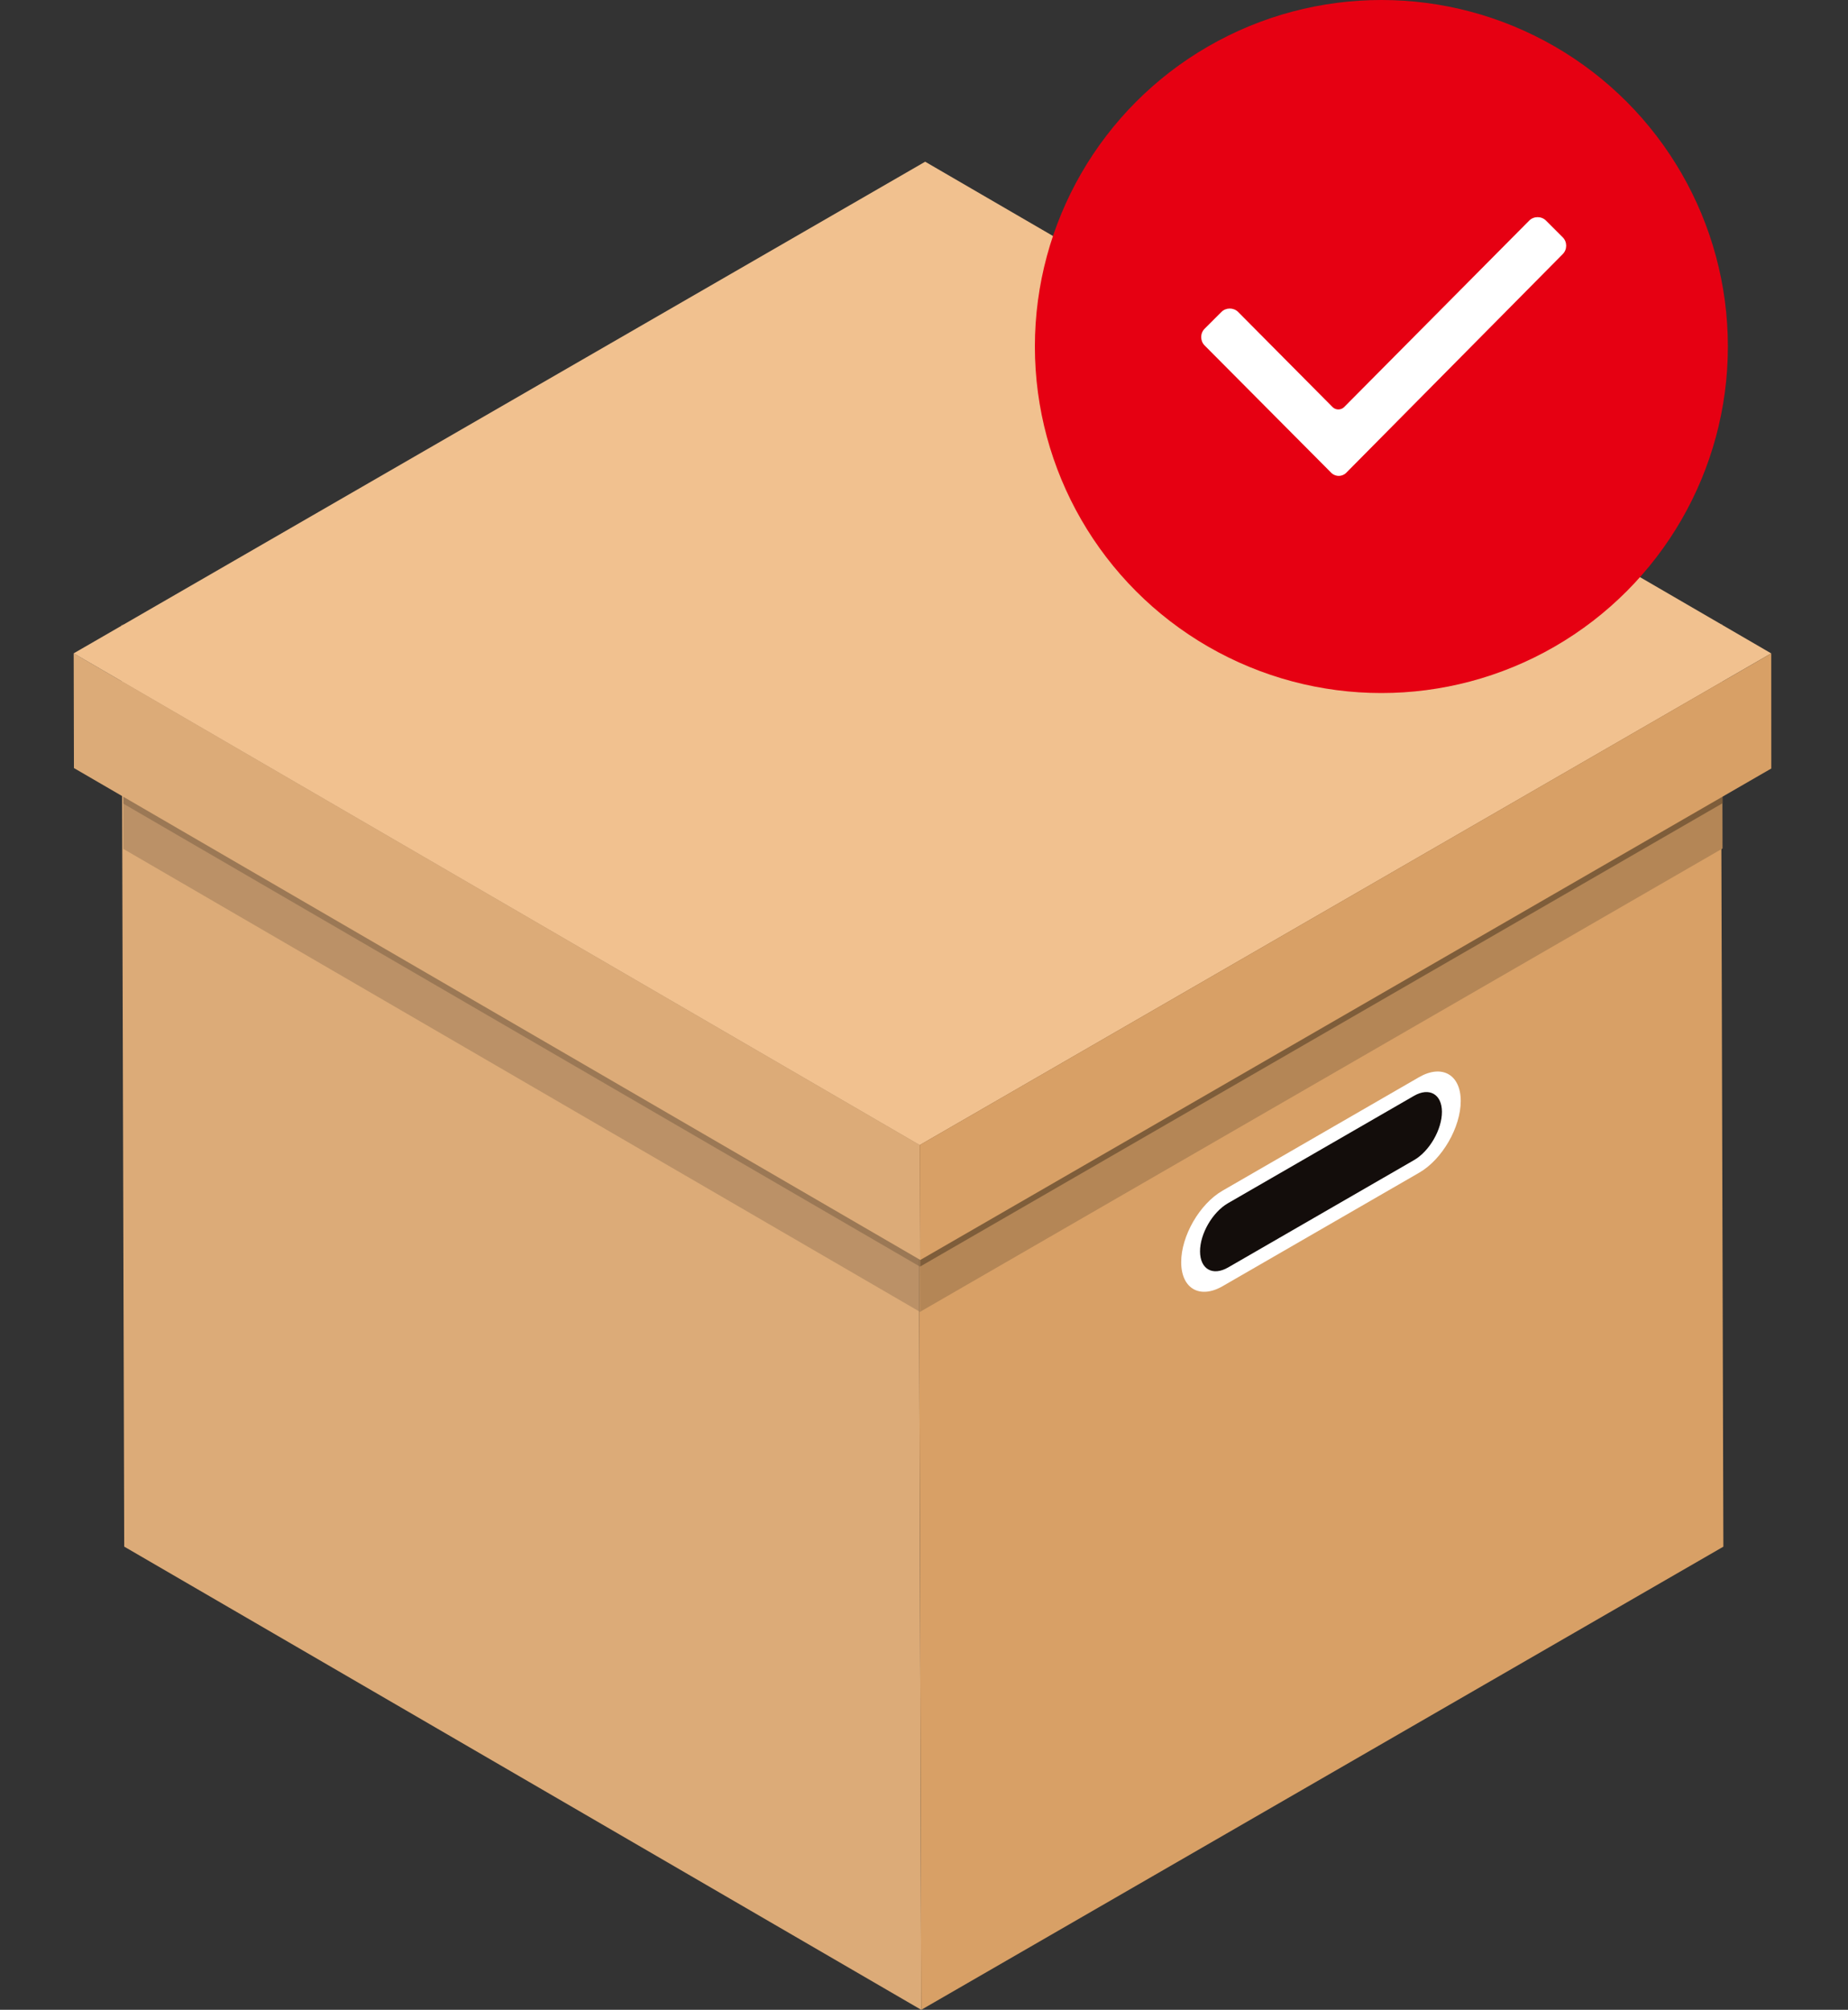 <?xml version="1.0" encoding="UTF-8"?>
<svg width="400px" height="435px" viewBox="0 0 400 435" version="1.1" xmlns="http://www.w3.org/2000/svg" xmlns:xlink="http://www.w3.org/1999/xlink">
    <rect x="0" y="0" width="400" height="435" fill="#333333" stroke="none"/>
    <title>icon_ietm_ok</title>
    <g id="页面-2" stroke="none" stroke-width="1" fill="none" fill-rule="evenodd">
        <g id="7.完成（攜出）" transform="translate(-340, -697)">
            <g id="icon_ietm_ok" transform="translate(340, 697)">
                <g id="icon_box" transform="translate(0, 35)" fill-rule="nonzero">
                    <rect id="矩形" fill="#000000" opacity="0" x="0" y="0" width="400" height="400"></rect>
                    <polygon id="路径" fill="#DCAB78" points="199.401 400 26.887 299.748 26.323 100.242 198.833 200.494"></polygon>
                    <polygon id="路径" fill="#D8A066" points="372.454 100.252 373.023 299.758 199.401 400 198.833 200.494"></polygon>
                    <polygon id="路径" fill="#9A7956" opacity="0.5" points="199.222 248.991 199.112 200.344 26.598 100.092 26.707 148.739"></polygon>
                    <polygon id="路径" fill="#7C6145" opacity="0.5" points="199.222 239.201 199.112 200.344 26.598 100.092 26.707 138.949"></polygon>
                    <polygon id="路径" fill="#DCAB78" points="199.202 237.7 199.102 212.848 15.949 106.406 16.004 131.239"></polygon>
                    <polygon id="路径" fill="#B48656" points="372.843 148.645 372.734 100.102 199.112 200.344 199.222 248.887"></polygon>
                    <polygon id="路径" fill="#7E5D3A" points="372.843 138.854 372.734 100.102 199.112 200.344 199.222 239.096"></polygon>
                    <polygon id="路径" fill="#F1C18F" points="199.077 212.833 15.944 106.411 200.254 0 383.382 106.421"></polygon>
                    <polygon id="路径" fill="#D8A066" points="383.397 131.333 383.387 106.416 199.112 212.813 199.202 237.7"></polygon>
                    <path d="M264.612,222.713 C259.644,225.58 255.654,232.523 255.669,238.199 C255.684,243.909 259.699,246.233 264.666,243.361 L307.204,218.803 C312.172,215.935 316.191,208.972 316.176,203.262 C316.161,197.586 312.117,195.282 307.144,198.15 L264.612,222.713 Z" id="路径" fill="#FFFFFF"></path>
                    <path d="M265.794,225.421 C262.447,227.351 259.739,232.044 259.749,235.854 C259.759,239.7 262.487,241.251 265.834,239.321 L306.092,216.079 C309.403,214.164 312.117,209.471 312.107,205.631 C312.097,201.825 309.369,200.269 306.057,202.184 L265.794,225.421 Z" id="路径" fill="#130D0B"></path>
                </g>
                <g id="编组-2" transform="translate(224, 0)">
                    <circle id="椭圆形" fill="#E60012" cx="75" cy="75" r="75"></circle>
                    <g id="check" transform="translate(32, 32)" fill-rule="nonzero">
                        <rect id="矩形" fill="#000000" opacity="0" x="0" y="0" width="86" height="86"></rect>
                        <path d="M31.955,70.135 L4.742,42.773 C3.753,41.784 3.753,40.136 4.742,39.147 L8.371,35.521 C9.36,34.532 11.009,34.532 11.999,35.521 L32.45,56.124 C33.11,56.784 34.264,56.784 34.924,56.124 L75.001,15.742 C75.991,14.753 77.64,14.753 78.629,15.742 L82.258,19.368 C83.247,20.357 83.247,22.005 82.258,22.994 L35.584,70.135 C34.594,71.288 32.945,71.288 31.955,70.135 Z" id="路径" fill="#FFFFFF"></path>
                    </g>
                </g>
            </g>
        </g>
    </g>
</svg>